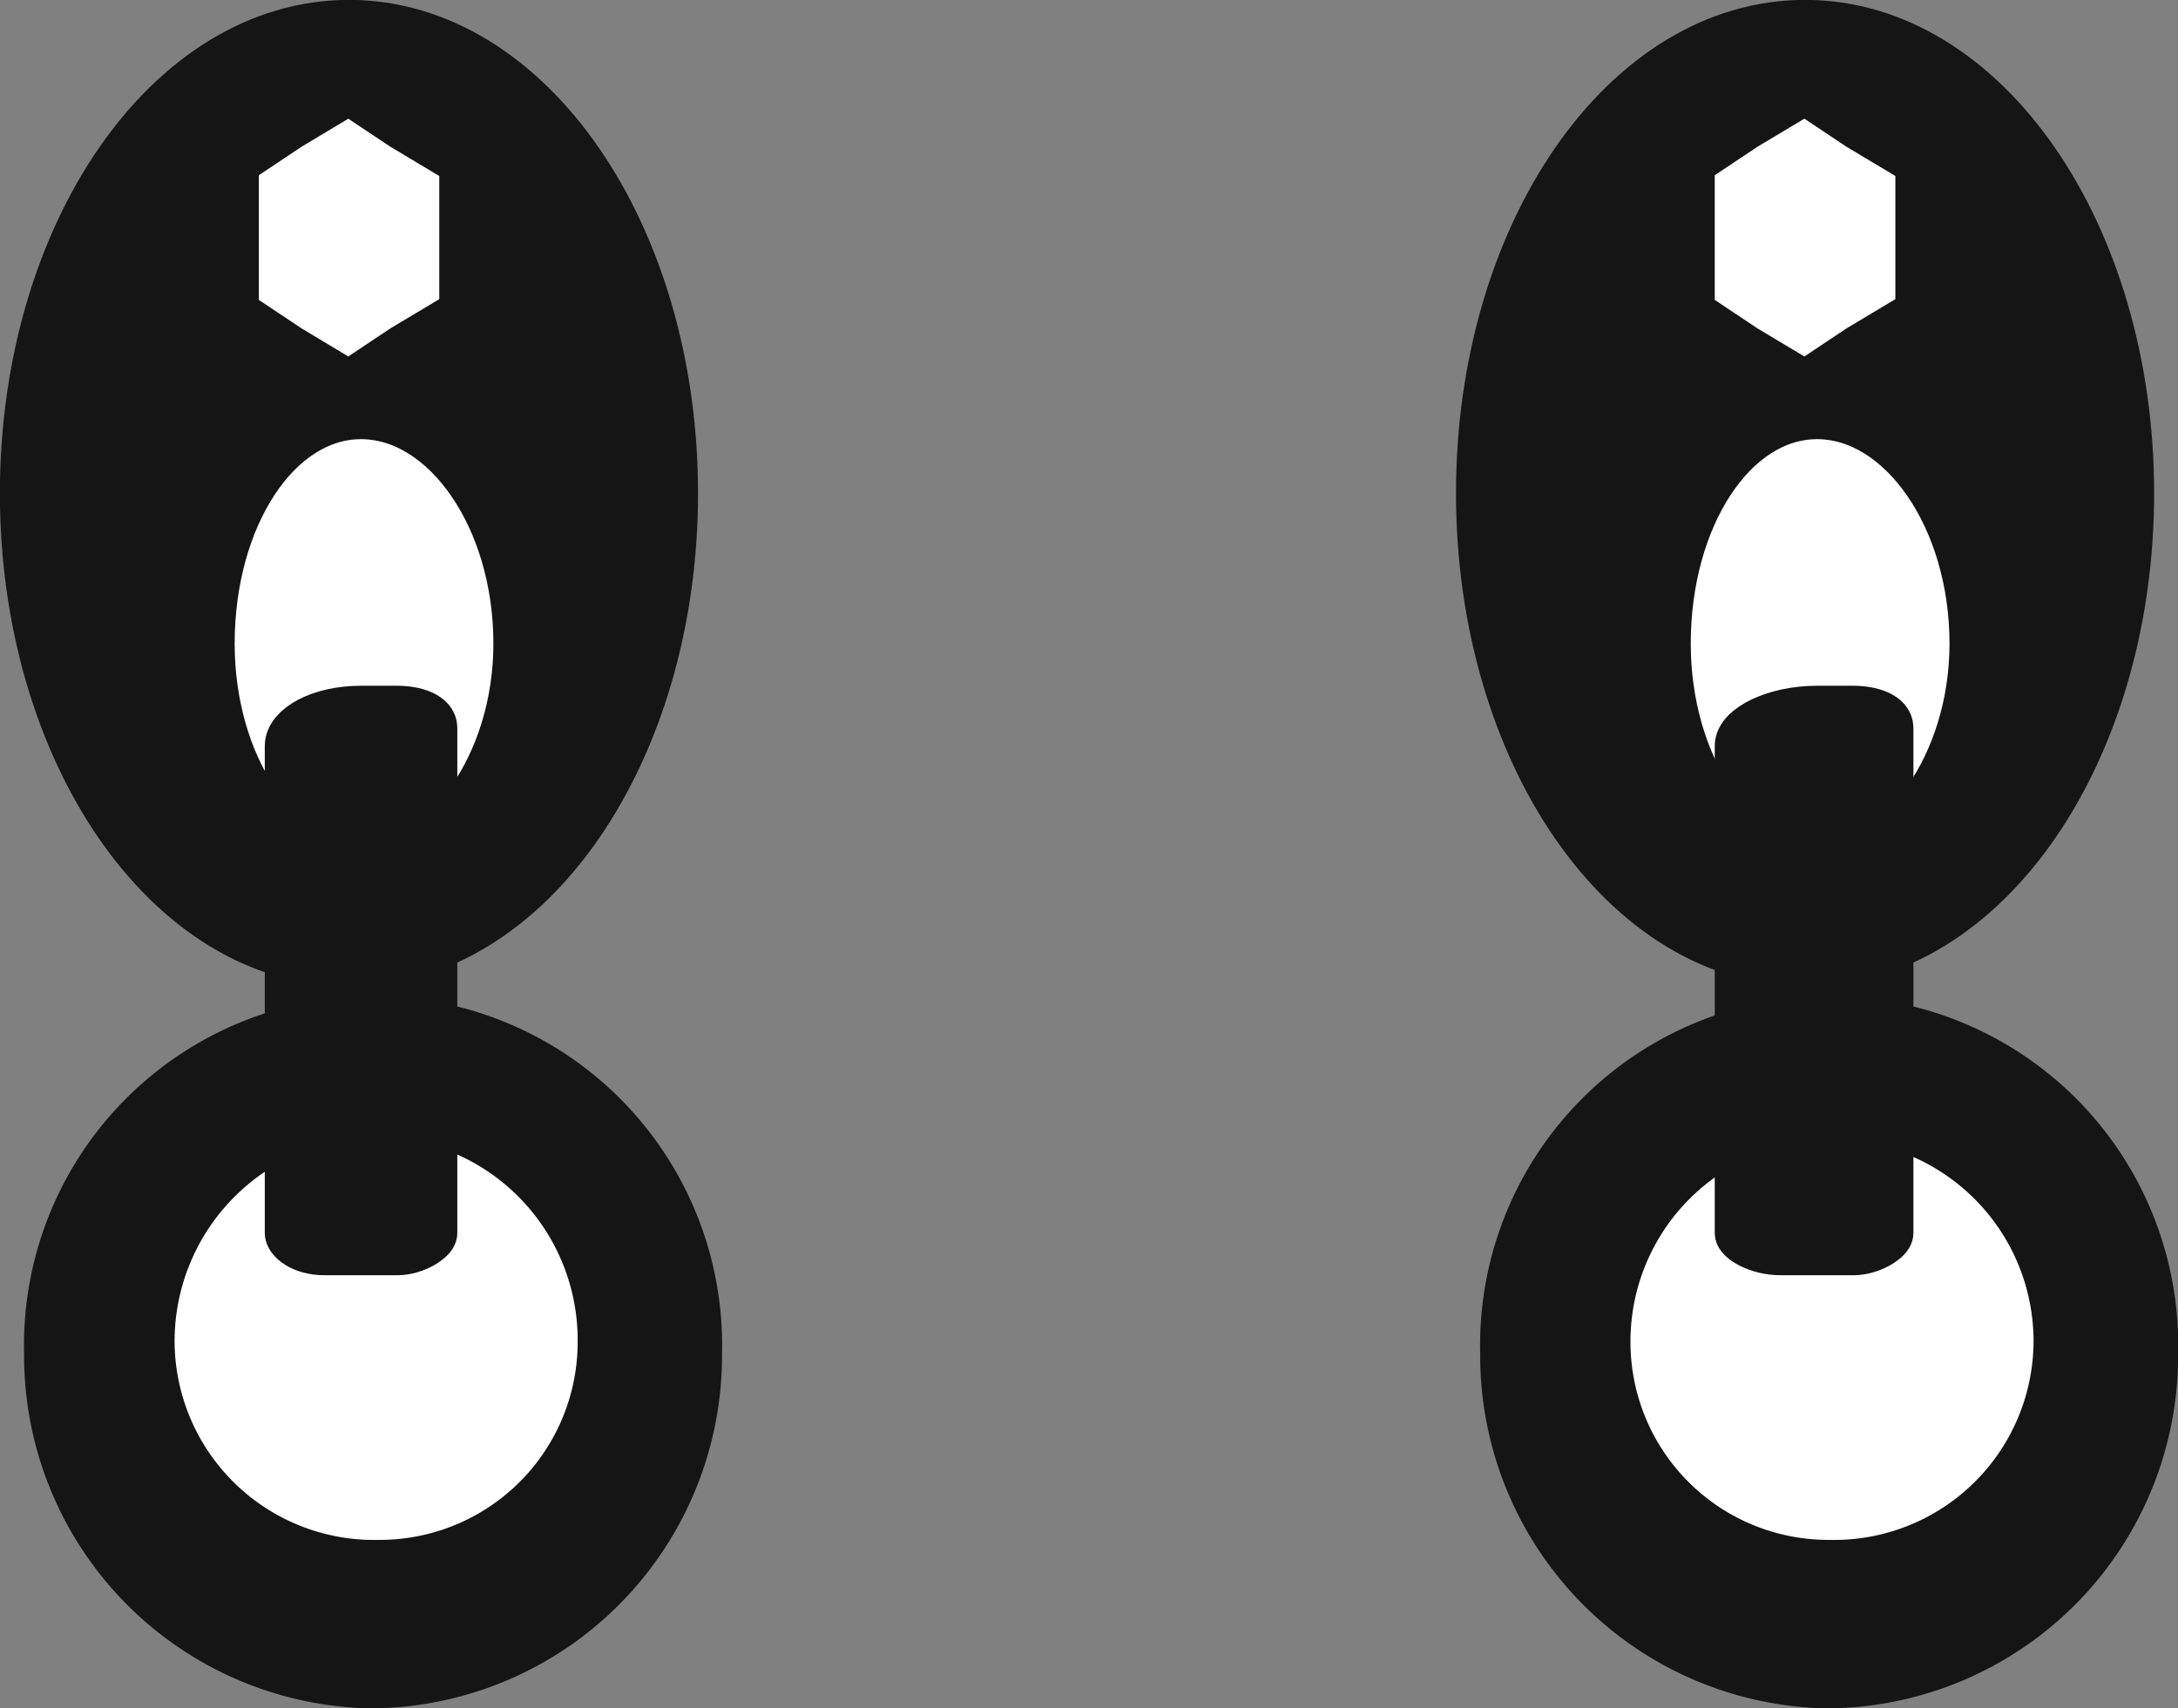 <svg xmlns="http://www.w3.org/2000/svg" viewBox="0 0 10.261 8.05">
    <rect x="0" y="0" width="10.261" height="8.05" fill="#808080" stroke="none"/>
    <title>Recurso 11</title>
    <g id="Capa_2" data-name="Capa 2">
        <g id="Capa_1-2" data-name="Capa 1">
            <path d="M1.758,7.937A1.549,1.549,0,0,0,3.288,6.378a1.531,1.531,0,1,0-3.061,0A1.549,1.549,0,0,0,1.758,7.937Z"
                  fill="#151515" stroke="#151515" stroke-miterlimit="10" stroke-width="0.227" fill-rule="evenodd"/>
            <path d="M1.786,7.37A1.046,1.046,0,0,0,2.835,6.321,1.071,1.071,0,0,0,1.786,5.244,1.077,1.077,0,0,0,.709,6.321,1.053,1.053,0,0,0,1.786,7.37Z"
                  fill="#fff" stroke="#151515" stroke-miterlimit="10" stroke-width="0.227" fill-rule="evenodd"/>
            <path d="M1.644,4.535c.85,0,1.531-.992,1.531-2.211S2.494.113,1.644.113.113,1.105.113,2.324s.68,2.211,1.531,2.211Z"
                  fill="#151515" stroke="#151515" stroke-miterlimit="10" stroke-width="0.227" fill-rule="evenodd"/>
            <path d="M1.701,4.082c.397,0,.737-.482.737-1.049,0-.595-.34-1.077-.737-1.077S.992,2.438.992,3.033c0,.567.312,1.049.709,1.049Z"
                  fill="#fff" stroke="#151515" stroke-miterlimit="10" stroke-width="0.227" fill-rule="evenodd"/>
            <polygon
                    points="1.644 0.425 1.899 0.595 2.183 0.765 2.183 1.106 2.183 1.474 1.899 1.644 1.644 1.814 1.361 1.644 1.106 1.474 1.106 1.106 1.106 0.765 1.361 0.595 1.644 0.425"
                    fill="#fff" stroke="#151515" stroke-miterlimit="10" stroke-width="0.227" fill-rule="evenodd"/>
            <path d="M1.701,3.345h.17c.085,0,.17.028.17.085V5.811c0,.028-.085.085-.17.085h-.34c-.113,0-.17-.057-.17-.085V3.515c0-.085.142-.17.34-.17Z"
                  fill="#151515" stroke="#151515" stroke-miterlimit="10" stroke-width="0.227" fill-rule="evenodd"/>
            <path d="M8.617,7.937A1.549,1.549,0,0,0,10.148,6.378a1.531,1.531,0,1,0-3.061,0A1.549,1.549,0,0,0,8.617,7.937Z"
                  fill="#151515" stroke="#151515" stroke-miterlimit="10" stroke-width="0.227" fill-rule="evenodd"/>
            <path d="M8.617,7.37A1.053,1.053,0,0,0,9.694,6.321a1.063,1.063,0,1,0-2.126,0A1.046,1.046,0,0,0,8.617,7.37Z"
                  fill="#fff" stroke="#151515" stroke-miterlimit="10" stroke-width="0.227" fill-rule="evenodd"/>
            <path d="M8.504,4.535c.85,0,1.531-.992,1.531-2.211S9.354.113,8.504.113s-1.531.992-1.531,2.211.68,2.211,1.531,2.211Z"
                  fill="#151515" stroke="#151515" stroke-miterlimit="10" stroke-width="0.227" fill-rule="evenodd"/>
            <path d="M8.561,4.082c.397,0,.737-.482.737-1.049,0-.595-.34-1.077-.737-1.077s-.709.482-.709,1.077c0,.567.312,1.049.709,1.049Z"
                  fill="#fff" stroke="#151515" stroke-miterlimit="10" stroke-width="0.227" fill-rule="evenodd"/>
            <polygon
                    points="8.504 0.425 8.759 0.595 9.043 0.765 9.043 1.106 9.043 1.474 8.759 1.644 8.504 1.814 8.22 1.644 7.965 1.474 7.965 1.106 7.965 0.765 8.22 0.595 8.504 0.425"
                    fill="#fff" stroke="#151515" stroke-miterlimit="10" stroke-width="0.227" fill-rule="evenodd"/>
            <path d="M8.561,3.345h.17c.085,0,.17.028.17.085V5.811c0,.028-.085.085-.17.085h-.34c-.113,0-.199-.057-.199-.085V3.515c0-.085.17-.17.368-.17Z"
                  fill="#151515" stroke="#151515" stroke-miterlimit="10" stroke-width="0.227" fill-rule="evenodd"/>
        </g>
    </g>
</svg>